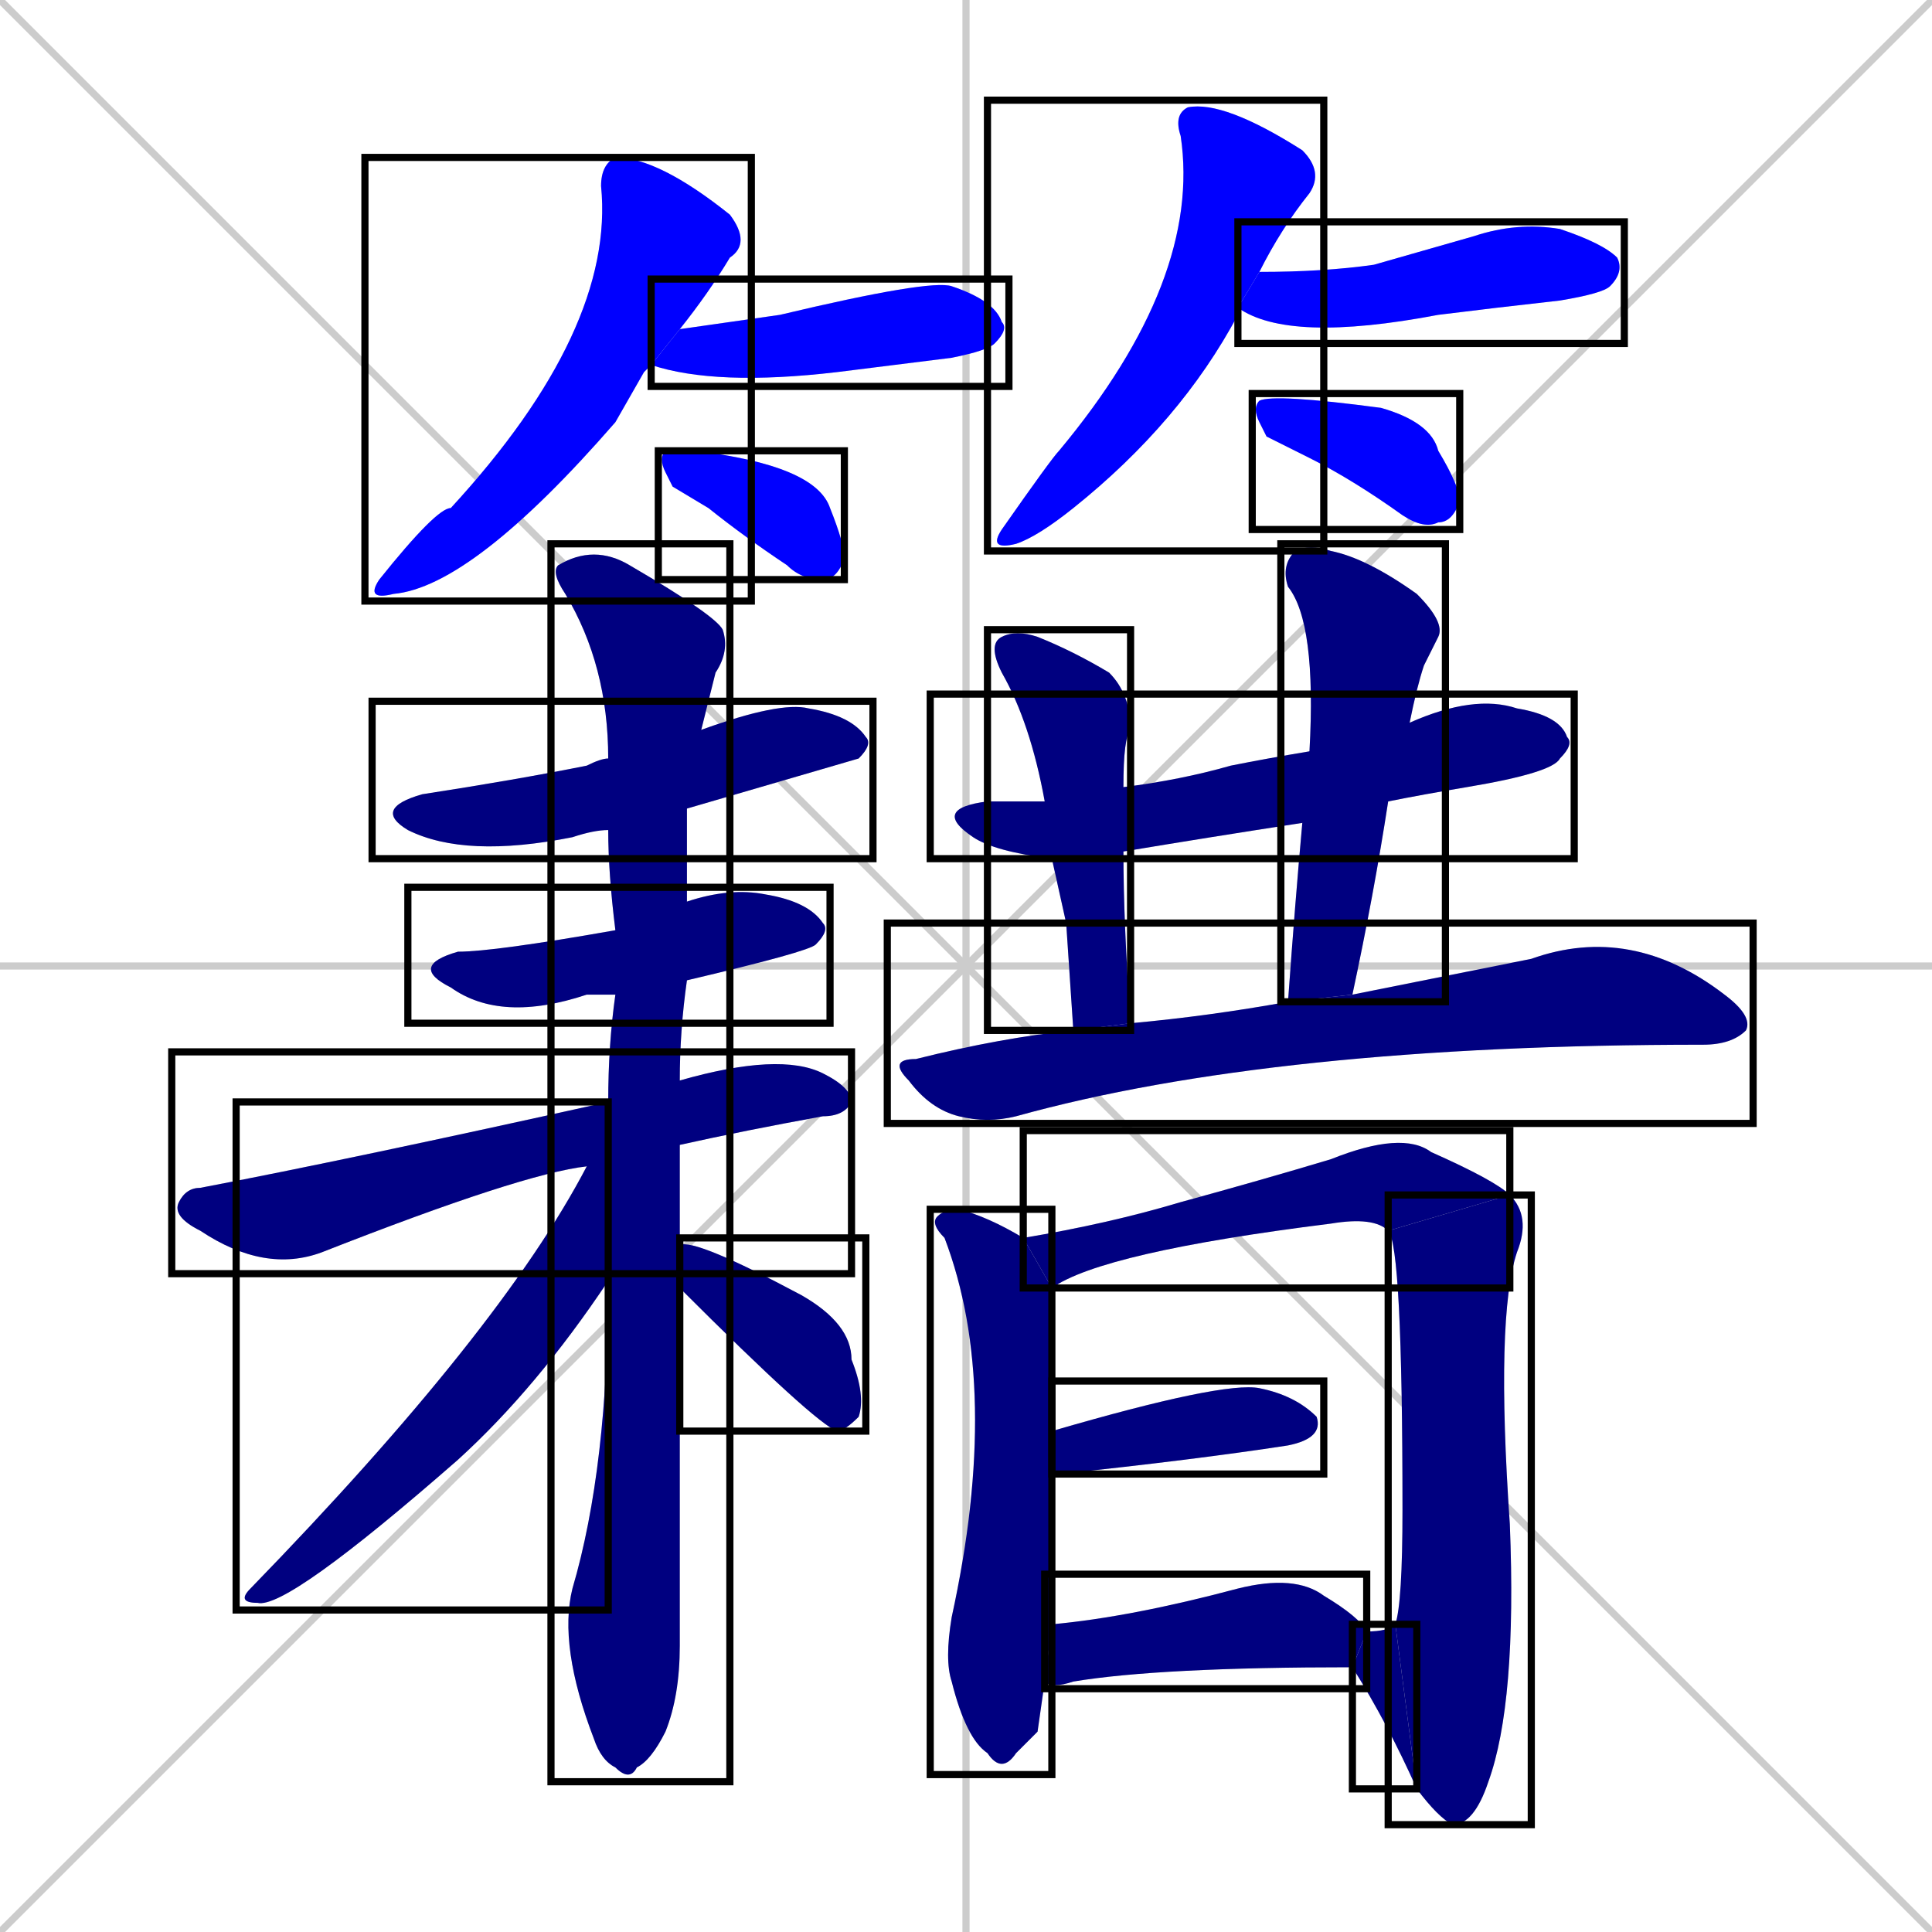 <svg xmlns="http://www.w3.org/2000/svg" xmlns:xlink="http://www.w3.org/1999/xlink" width="270" height="270"><defs><clipPath id="clip-mask-1"><use xlink:href="#rect-1" /></clipPath><clipPath id="clip-mask-2"><use xlink:href="#rect-2" /></clipPath><clipPath id="clip-mask-3"><use xlink:href="#rect-3" /></clipPath><clipPath id="clip-mask-4"><use xlink:href="#rect-4" /></clipPath><clipPath id="clip-mask-5"><use xlink:href="#rect-5" /></clipPath><clipPath id="clip-mask-6"><use xlink:href="#rect-6" /></clipPath><clipPath id="clip-mask-7"><use xlink:href="#rect-7" /></clipPath><clipPath id="clip-mask-8"><use xlink:href="#rect-8" /></clipPath><clipPath id="clip-mask-9"><use xlink:href="#rect-9" /></clipPath><clipPath id="clip-mask-10"><use xlink:href="#rect-10" /></clipPath><clipPath id="clip-mask-11"><use xlink:href="#rect-11" /></clipPath><clipPath id="clip-mask-12"><use xlink:href="#rect-12" /></clipPath><clipPath id="clip-mask-13"><use xlink:href="#rect-13" /></clipPath><clipPath id="clip-mask-14"><use xlink:href="#rect-14" /></clipPath><clipPath id="clip-mask-15"><use xlink:href="#rect-15" /></clipPath><clipPath id="clip-mask-16"><use xlink:href="#rect-16" /></clipPath><clipPath id="clip-mask-17"><use xlink:href="#rect-17" /></clipPath><clipPath id="clip-mask-18"><use xlink:href="#rect-18" /></clipPath><clipPath id="clip-mask-19"><use xlink:href="#rect-19" /></clipPath><clipPath id="clip-mask-20"><use xlink:href="#rect-20" /></clipPath><clipPath id="clip-mask-21"><use xlink:href="#rect-21" /></clipPath><clipPath id="clip-mask-22"><use xlink:href="#rect-22" /></clipPath></defs><path d="M 0 0 L 270 270 M 270 0 L 0 270 M 135 0 L 135 270 M 0 135 L 270 135" stroke="#CCCCCC" /><path d="M 90 52 L 86 59 Q 66 82 55 83 Q 51 84 53 81 Q 61 71 63 71 Q 86 46 84 26 Q 84 23 86 22 Q 92 22 102 30 Q 105 34 102 36 Q 99 41 95 46 L 91 51" fill="#CCCCCC"/><path d="M 95 46 Q 102 45 109 44 Q 130 39 133 40 Q 139 42 140 45 Q 141 46 139 48 Q 138 49 133 50 Q 125 51 117 52 Q 100 54 91 51" fill="#CCCCCC"/><path d="M 94 68 L 93 66 Q 92 64 93 63 Q 94 63 97 63 Q 114 65 116 71 Q 118 76 118 78 Q 117 81 115 81 Q 112 81 110 79 Q 104 75 99 71" fill="#CCCCCC"/><path d="M 173 44 Q 165 59 150 71 Q 145 75 142 76 Q 138 77 140 74 Q 147 64 148 63 Q 168 39 165 19 Q 164 16 166 15 Q 171 14 182 21 Q 185 24 183 27 Q 179 32 176 38 L 173 43" fill="#CCCCCC"/><path d="M 176 38 Q 185 38 192 37 Q 199 35 206 33 Q 212 31 218 32 Q 224 34 226 36 Q 227 38 225 40 Q 224 41 218 42 Q 209 43 201 44 Q 180 48 173 43" fill="#CCCCCC"/><path d="M 177 61 L 176 59 Q 175 57 176 56 Q 178 55 193 57 Q 200 59 201 63 Q 204 68 204 70 Q 203 73 201 73 Q 199 74 196 72 Q 189 67 183 64" fill="#CCCCCC"/><path d="M 85 116 Q 83 116 80 117 Q 65 120 57 116 Q 52 113 59 111 Q 72 109 82 107 Q 84 106 85 106 L 98 102 Q 109 98 113 99 Q 119 100 121 103 Q 122 104 120 106 Q 120 106 96 113" fill="#CCCCCC"/><path d="M 86 139 Q 84 139 82 139 Q 70 143 63 138 Q 57 135 64 133 Q 69 133 86 130 L 96 126 Q 102 124 107 125 Q 113 126 115 129 Q 116 130 114 132 Q 113 133 96 137" fill="#CCCCCC"/><path d="M 82 163 Q 73 164 45 175 Q 37 178 28 172 Q 24 170 25 168 Q 26 166 28 166 Q 49 162 85 154 L 95 151 Q 109 147 115 150 Q 119 152 119 154 Q 118 156 115 156 Q 104 158 95 160" fill="#CCCCCC"/><path d="M 95 223 L 95 230 Q 95 237 93 242 Q 91 246 89 247 Q 88 249 86 247 Q 84 246 83 243 Q 78 230 80 222 Q 85 205 85 179 L 85 154 Q 85 146 86 139 L 86 130 Q 85 122 85 116 L 85 106 Q 85 93 79 83 Q 77 80 78 79 Q 83 76 88 79 Q 100 86 101 88 Q 102 91 100 94 Q 99 98 98 102 L 96 113 Q 96 119 96 126 L 96 137 Q 95 144 95 151 L 95 160 Q 95 167 95 174 L 95 180" fill="#CCCCCC"/><path d="M 85 179 Q 75 194 64 204 Q 40 225 36 224 Q 33 224 35 222 Q 70 186 82 163 L 85 154" fill="#CCCCCC"/><path d="M 95 174 Q 97 173 112 181 Q 119 185 119 190 Q 121 195 120 198 Q 118 200 117 200 Q 114 199 95 180" fill="#CCCCCC"/><path d="M 147 120 Q 139 119 136 117 Q 130 113 138 112 Q 142 112 146 112 L 157 110 Q 165 109 172 107 Q 177 106 183 105 L 197 101 Q 206 97 212 99 Q 218 100 219 103 Q 220 104 218 106 Q 217 108 205 110 Q 199 111 194 112 L 182 115 Q 169 117 157 119" fill="#CCCCCC"/><path d="M 149 129 L 147 120 L 146 112 Q 144 101 140 94 Q 138 90 140 89 Q 142 88 145 89 Q 150 91 155 94 Q 158 97 158 102 Q 157 103 157 110 L 157 119 Q 157 129 158 143 L 150 144" fill="#CCCCCC"/><path d="M 183 105 Q 184 87 180 82 Q 179 79 181 77 Q 183 76 186 77 Q 191 78 198 83 Q 202 87 201 89 Q 200 91 199 93 Q 198 96 197 101 L 194 112 Q 192 125 189 139 L 180 140 Q 181 126 182 115" fill="#CCCCCC"/><path d="M 158 143 Q 169 142 180 140 L 189 139 Q 204 136 214 134 Q 228 129 241 139 Q 245 142 244 144 Q 242 146 238 146 Q 178 146 142 156 Q 138 157 134 156 Q 130 155 127 151 Q 124 148 128 148 Q 140 145 150 144" fill="#CCCCCC"/><path d="M 145 242 L 142 245 Q 140 248 138 245 Q 135 243 133 235 Q 132 232 133 226 Q 140 194 132 173 Q 130 171 131 170 Q 132 169 134 169 Q 138 170 143 173 L 147 180 Q 147 184 147 200 L 147 206 Q 147 214 147 222 Q 147 225 147 227 L 146 235" fill="#CCCCCC"/><path d="M 143 173 Q 155 171 165 168 Q 176 165 186 162 Q 196 158 200 161 Q 209 165 211 167 L 194 172 Q 192 170 186 171 Q 154 175 147 180" fill="#CCCCCC"/><path d="M 195 227 Q 196 224 196 211 Q 196 174 194 172 L 211 167 Q 214 170 212 175 Q 209 184 211 213 Q 212 238 208 249 Q 206 255 203 255 Q 201 254 198 250" fill="#CCCCCC"/><path d="M 191 228 Q 194 228 195 227 L 198 250 Q 194 241 189 233" fill="#CCCCCC"/><path d="M 147 200 Q 171 193 176 194 Q 181 195 184 198 Q 185 201 180 202 Q 167 204 148 206 Q 147 206 147 206" fill="#CCCCCC"/><path d="M 147 227 Q 158 226 173 222 Q 181 220 185 223 Q 190 226 191 228 L 189 233 Q 162 233 150 235 Q 147 236 146 235" fill="#CCCCCC"/><path d="M 90 52 L 86 59 Q 66 82 55 83 Q 51 84 53 81 Q 61 71 63 71 Q 86 46 84 26 Q 84 23 86 22 Q 92 22 102 30 Q 105 34 102 36 Q 99 41 95 46 L 91 51" fill="#0000ff" clip-path="url(#clip-mask-1)" /><path d="M 95 46 Q 102 45 109 44 Q 130 39 133 40 Q 139 42 140 45 Q 141 46 139 48 Q 138 49 133 50 Q 125 51 117 52 Q 100 54 91 51" fill="#0000ff" clip-path="url(#clip-mask-2)" /><path d="M 94 68 L 93 66 Q 92 64 93 63 Q 94 63 97 63 Q 114 65 116 71 Q 118 76 118 78 Q 117 81 115 81 Q 112 81 110 79 Q 104 75 99 71" fill="#0000ff" clip-path="url(#clip-mask-3)" /><path d="M 173 44 Q 165 59 150 71 Q 145 75 142 76 Q 138 77 140 74 Q 147 64 148 63 Q 168 39 165 19 Q 164 16 166 15 Q 171 14 182 21 Q 185 24 183 27 Q 179 32 176 38 L 173 43" fill="#0000ff" clip-path="url(#clip-mask-4)" /><path d="M 176 38 Q 185 38 192 37 Q 199 35 206 33 Q 212 31 218 32 Q 224 34 226 36 Q 227 38 225 40 Q 224 41 218 42 Q 209 43 201 44 Q 180 48 173 43" fill="#0000ff" clip-path="url(#clip-mask-5)" /><path d="M 177 61 L 176 59 Q 175 57 176 56 Q 178 55 193 57 Q 200 59 201 63 Q 204 68 204 70 Q 203 73 201 73 Q 199 74 196 72 Q 189 67 183 64" fill="#0000ff" clip-path="url(#clip-mask-6)" /><path d="M 85 116 Q 83 116 80 117 Q 65 120 57 116 Q 52 113 59 111 Q 72 109 82 107 Q 84 106 85 106 L 98 102 Q 109 98 113 99 Q 119 100 121 103 Q 122 104 120 106 Q 120 106 96 113" fill="#000080" clip-path="url(#clip-mask-7)" /><path d="M 86 139 Q 84 139 82 139 Q 70 143 63 138 Q 57 135 64 133 Q 69 133 86 130 L 96 126 Q 102 124 107 125 Q 113 126 115 129 Q 116 130 114 132 Q 113 133 96 137" fill="#000080" clip-path="url(#clip-mask-8)" /><path d="M 82 163 Q 73 164 45 175 Q 37 178 28 172 Q 24 170 25 168 Q 26 166 28 166 Q 49 162 85 154 L 95 151 Q 109 147 115 150 Q 119 152 119 154 Q 118 156 115 156 Q 104 158 95 160" fill="#000080" clip-path="url(#clip-mask-9)" /><path d="M 95 223 L 95 230 Q 95 237 93 242 Q 91 246 89 247 Q 88 249 86 247 Q 84 246 83 243 Q 78 230 80 222 Q 85 205 85 179 L 85 154 Q 85 146 86 139 L 86 130 Q 85 122 85 116 L 85 106 Q 85 93 79 83 Q 77 80 78 79 Q 83 76 88 79 Q 100 86 101 88 Q 102 91 100 94 Q 99 98 98 102 L 96 113 Q 96 119 96 126 L 96 137 Q 95 144 95 151 L 95 160 Q 95 167 95 174 L 95 180" fill="#000080" clip-path="url(#clip-mask-10)" /><path d="M 85 179 Q 75 194 64 204 Q 40 225 36 224 Q 33 224 35 222 Q 70 186 82 163 L 85 154" fill="#000080" clip-path="url(#clip-mask-11)" /><path d="M 95 174 Q 97 173 112 181 Q 119 185 119 190 Q 121 195 120 198 Q 118 200 117 200 Q 114 199 95 180" fill="#000080" clip-path="url(#clip-mask-12)" /><path d="M 147 120 Q 139 119 136 117 Q 130 113 138 112 Q 142 112 146 112 L 157 110 Q 165 109 172 107 Q 177 106 183 105 L 197 101 Q 206 97 212 99 Q 218 100 219 103 Q 220 104 218 106 Q 217 108 205 110 Q 199 111 194 112 L 182 115 Q 169 117 157 119" fill="#000080" clip-path="url(#clip-mask-13)" /><path d="M 149 129 L 147 120 L 146 112 Q 144 101 140 94 Q 138 90 140 89 Q 142 88 145 89 Q 150 91 155 94 Q 158 97 158 102 Q 157 103 157 110 L 157 119 Q 157 129 158 143 L 150 144" fill="#000080" clip-path="url(#clip-mask-14)" /><path d="M 183 105 Q 184 87 180 82 Q 179 79 181 77 Q 183 76 186 77 Q 191 78 198 83 Q 202 87 201 89 Q 200 91 199 93 Q 198 96 197 101 L 194 112 Q 192 125 189 139 L 180 140 Q 181 126 182 115" fill="#000080" clip-path="url(#clip-mask-15)" /><path d="M 158 143 Q 169 142 180 140 L 189 139 Q 204 136 214 134 Q 228 129 241 139 Q 245 142 244 144 Q 242 146 238 146 Q 178 146 142 156 Q 138 157 134 156 Q 130 155 127 151 Q 124 148 128 148 Q 140 145 150 144" fill="#000080" clip-path="url(#clip-mask-16)" /><path d="M 145 242 L 142 245 Q 140 248 138 245 Q 135 243 133 235 Q 132 232 133 226 Q 140 194 132 173 Q 130 171 131 170 Q 132 169 134 169 Q 138 170 143 173 L 147 180 Q 147 184 147 200 L 147 206 Q 147 214 147 222 Q 147 225 147 227 L 146 235" fill="#000080" clip-path="url(#clip-mask-17)" /><path d="M 143 173 Q 155 171 165 168 Q 176 165 186 162 Q 196 158 200 161 Q 209 165 211 167 L 194 172 Q 192 170 186 171 Q 154 175 147 180" fill="#000080" clip-path="url(#clip-mask-18)" /><path d="M 195 227 Q 196 224 196 211 Q 196 174 194 172 L 211 167 Q 214 170 212 175 Q 209 184 211 213 Q 212 238 208 249 Q 206 255 203 255 Q 201 254 198 250" fill="#000080" clip-path="url(#clip-mask-19)" /><path d="M 191 228 Q 194 228 195 227 L 198 250 Q 194 241 189 233" fill="#000080" clip-path="url(#clip-mask-20)" /><path d="M 147 200 Q 171 193 176 194 Q 181 195 184 198 Q 185 201 180 202 Q 167 204 148 206 Q 147 206 147 206" fill="#000080" clip-path="url(#clip-mask-21)" /><path d="M 147 227 Q 158 226 173 222 Q 181 220 185 223 Q 190 226 191 228 L 189 233 Q 162 233 150 235 Q 147 236 146 235" fill="#000080" clip-path="url(#clip-mask-22)" /><rect x="51" y="22" width="54" height="62" id="rect-1" fill="transparent" stroke="#000000"><animate attributeName="y" from="-40" to="22" dur="0.230" begin="0; animate22.end + 1s" id="animate1" fill="freeze"/></rect><rect x="91" y="39" width="50" height="15" id="rect-2" fill="transparent" stroke="#000000"><set attributeName="x" to="41" begin="0; animate22.end + 1s" /><animate attributeName="x" from="41" to="91" dur="0.185" begin="animate1.end + 0.5" id="animate2" fill="freeze"/></rect><rect x="92" y="63" width="26" height="18" id="rect-3" fill="transparent" stroke="#000000"><set attributeName="x" to="66" begin="0; animate22.end + 1s" /><animate attributeName="x" from="66" to="92" dur="0.096" begin="animate2.end + 0.5" id="animate3" fill="freeze"/></rect><rect x="138" y="14" width="47" height="63" id="rect-4" fill="transparent" stroke="#000000"><set attributeName="y" to="-49" begin="0; animate22.end + 1s" /><animate attributeName="y" from="-49" to="14" dur="0.233" begin="animate3.end + 0.5" id="animate4" fill="freeze"/></rect><rect x="173" y="31" width="54" height="17" id="rect-5" fill="transparent" stroke="#000000"><set attributeName="x" to="119" begin="0; animate22.end + 1s" /><animate attributeName="x" from="119" to="173" dur="0.200" begin="animate4.end + 0.5" id="animate5" fill="freeze"/></rect><rect x="175" y="55" width="29" height="19" id="rect-6" fill="transparent" stroke="#000000"><set attributeName="x" to="146" begin="0; animate22.end + 1s" /><animate attributeName="x" from="146" to="175" dur="0.107" begin="animate5.end + 0.5" id="animate6" fill="freeze"/></rect><rect x="52" y="98" width="70" height="22" id="rect-7" fill="transparent" stroke="#000000"><set attributeName="x" to="-18" begin="0; animate22.end + 1s" /><animate attributeName="x" from="-18" to="52" dur="0.259" begin="animate6.end + 0.5" id="animate7" fill="freeze"/></rect><rect x="57" y="124" width="59" height="19" id="rect-8" fill="transparent" stroke="#000000"><set attributeName="x" to="-2" begin="0; animate22.end + 1s" /><animate attributeName="x" from="-2" to="57" dur="0.219" begin="animate7.end + 0.5" id="animate8" fill="freeze"/></rect><rect x="24" y="147" width="95" height="31" id="rect-9" fill="transparent" stroke="#000000"><set attributeName="x" to="-71" begin="0; animate22.end + 1s" /><animate attributeName="x" from="-71" to="24" dur="0.352" begin="animate8.end + 0.5" id="animate9" fill="freeze"/></rect><rect x="77" y="76" width="25" height="173" id="rect-10" fill="transparent" stroke="#000000"><set attributeName="y" to="-97" begin="0; animate22.end + 1s" /><animate attributeName="y" from="-97" to="76" dur="0.641" begin="animate9.end + 0.5" id="animate10" fill="freeze"/></rect><rect x="33" y="154" width="52" height="71" id="rect-11" fill="transparent" stroke="#000000"><set attributeName="x" to="85" begin="0; animate22.end + 1s" /><animate attributeName="x" from="85" to="33" dur="0.193" begin="animate10.end + 0.5" id="animate11" fill="freeze"/></rect><rect x="95" y="173" width="26" height="27" id="rect-12" fill="transparent" stroke="#000000"><set attributeName="x" to="69" begin="0; animate22.end + 1s" /><animate attributeName="x" from="69" to="95" dur="0.096" begin="animate11.end + 0.5" id="animate12" fill="freeze"/></rect><rect x="130" y="97" width="90" height="23" id="rect-13" fill="transparent" stroke="#000000"><set attributeName="x" to="40" begin="0; animate22.end + 1s" /><animate attributeName="x" from="40" to="130" dur="0.333" begin="animate12.end + 0.5" id="animate13" fill="freeze"/></rect><rect x="138" y="88" width="20" height="56" id="rect-14" fill="transparent" stroke="#000000"><set attributeName="y" to="32" begin="0; animate22.end + 1s" /><animate attributeName="y" from="32" to="88" dur="0.207" begin="animate13.end + 0.5" id="animate14" fill="freeze"/></rect><rect x="179" y="76" width="23" height="64" id="rect-15" fill="transparent" stroke="#000000"><set attributeName="y" to="12" begin="0; animate22.end + 1s" /><animate attributeName="y" from="12" to="76" dur="0.237" begin="animate14.end + 0.5" id="animate15" fill="freeze"/></rect><rect x="124" y="129" width="121" height="28" id="rect-16" fill="transparent" stroke="#000000"><set attributeName="x" to="3" begin="0; animate22.end + 1s" /><animate attributeName="x" from="3" to="124" dur="0.448" begin="animate15.end + 0.5" id="animate16" fill="freeze"/></rect><rect x="130" y="169" width="17" height="79" id="rect-17" fill="transparent" stroke="#000000"><set attributeName="y" to="90" begin="0; animate22.end + 1s" /><animate attributeName="y" from="90" to="169" dur="0.293" begin="animate16.end + 0.5" id="animate17" fill="freeze"/></rect><rect x="143" y="158" width="68" height="22" id="rect-18" fill="transparent" stroke="#000000"><set attributeName="x" to="75" begin="0; animate22.end + 1s" /><animate attributeName="x" from="75" to="143" dur="0.252" begin="animate17.end + 0.5" id="animate18" fill="freeze"/></rect><rect x="194" y="167" width="20" height="88" id="rect-19" fill="transparent" stroke="#000000"><set attributeName="y" to="79" begin="0; animate22.end + 1s" /><animate attributeName="y" from="79" to="167" dur="0.326" begin="animate18.end" id="animate19" fill="freeze"/></rect><rect x="189" y="227" width="9" height="23" id="rect-20" fill="transparent" stroke="#000000"><set attributeName="y" to="250" begin="0; animate22.end + 1s" /><animate attributeName="y" from="250" to="227" dur="0.085" begin="animate19.end" id="animate20" fill="freeze"/></rect><rect x="147" y="193" width="38" height="13" id="rect-21" fill="transparent" stroke="#000000"><set attributeName="x" to="109" begin="0; animate22.end + 1s" /><animate attributeName="x" from="109" to="147" dur="0.141" begin="animate20.end + 0.5" id="animate21" fill="freeze"/></rect><rect x="146" y="220" width="45" height="16" id="rect-22" fill="transparent" stroke="#000000"><set attributeName="x" to="101" begin="0; animate22.end + 1s" /><animate attributeName="x" from="101" to="146" dur="0.167" begin="animate21.end + 0.5" id="animate22" fill="freeze"/></rect></svg>